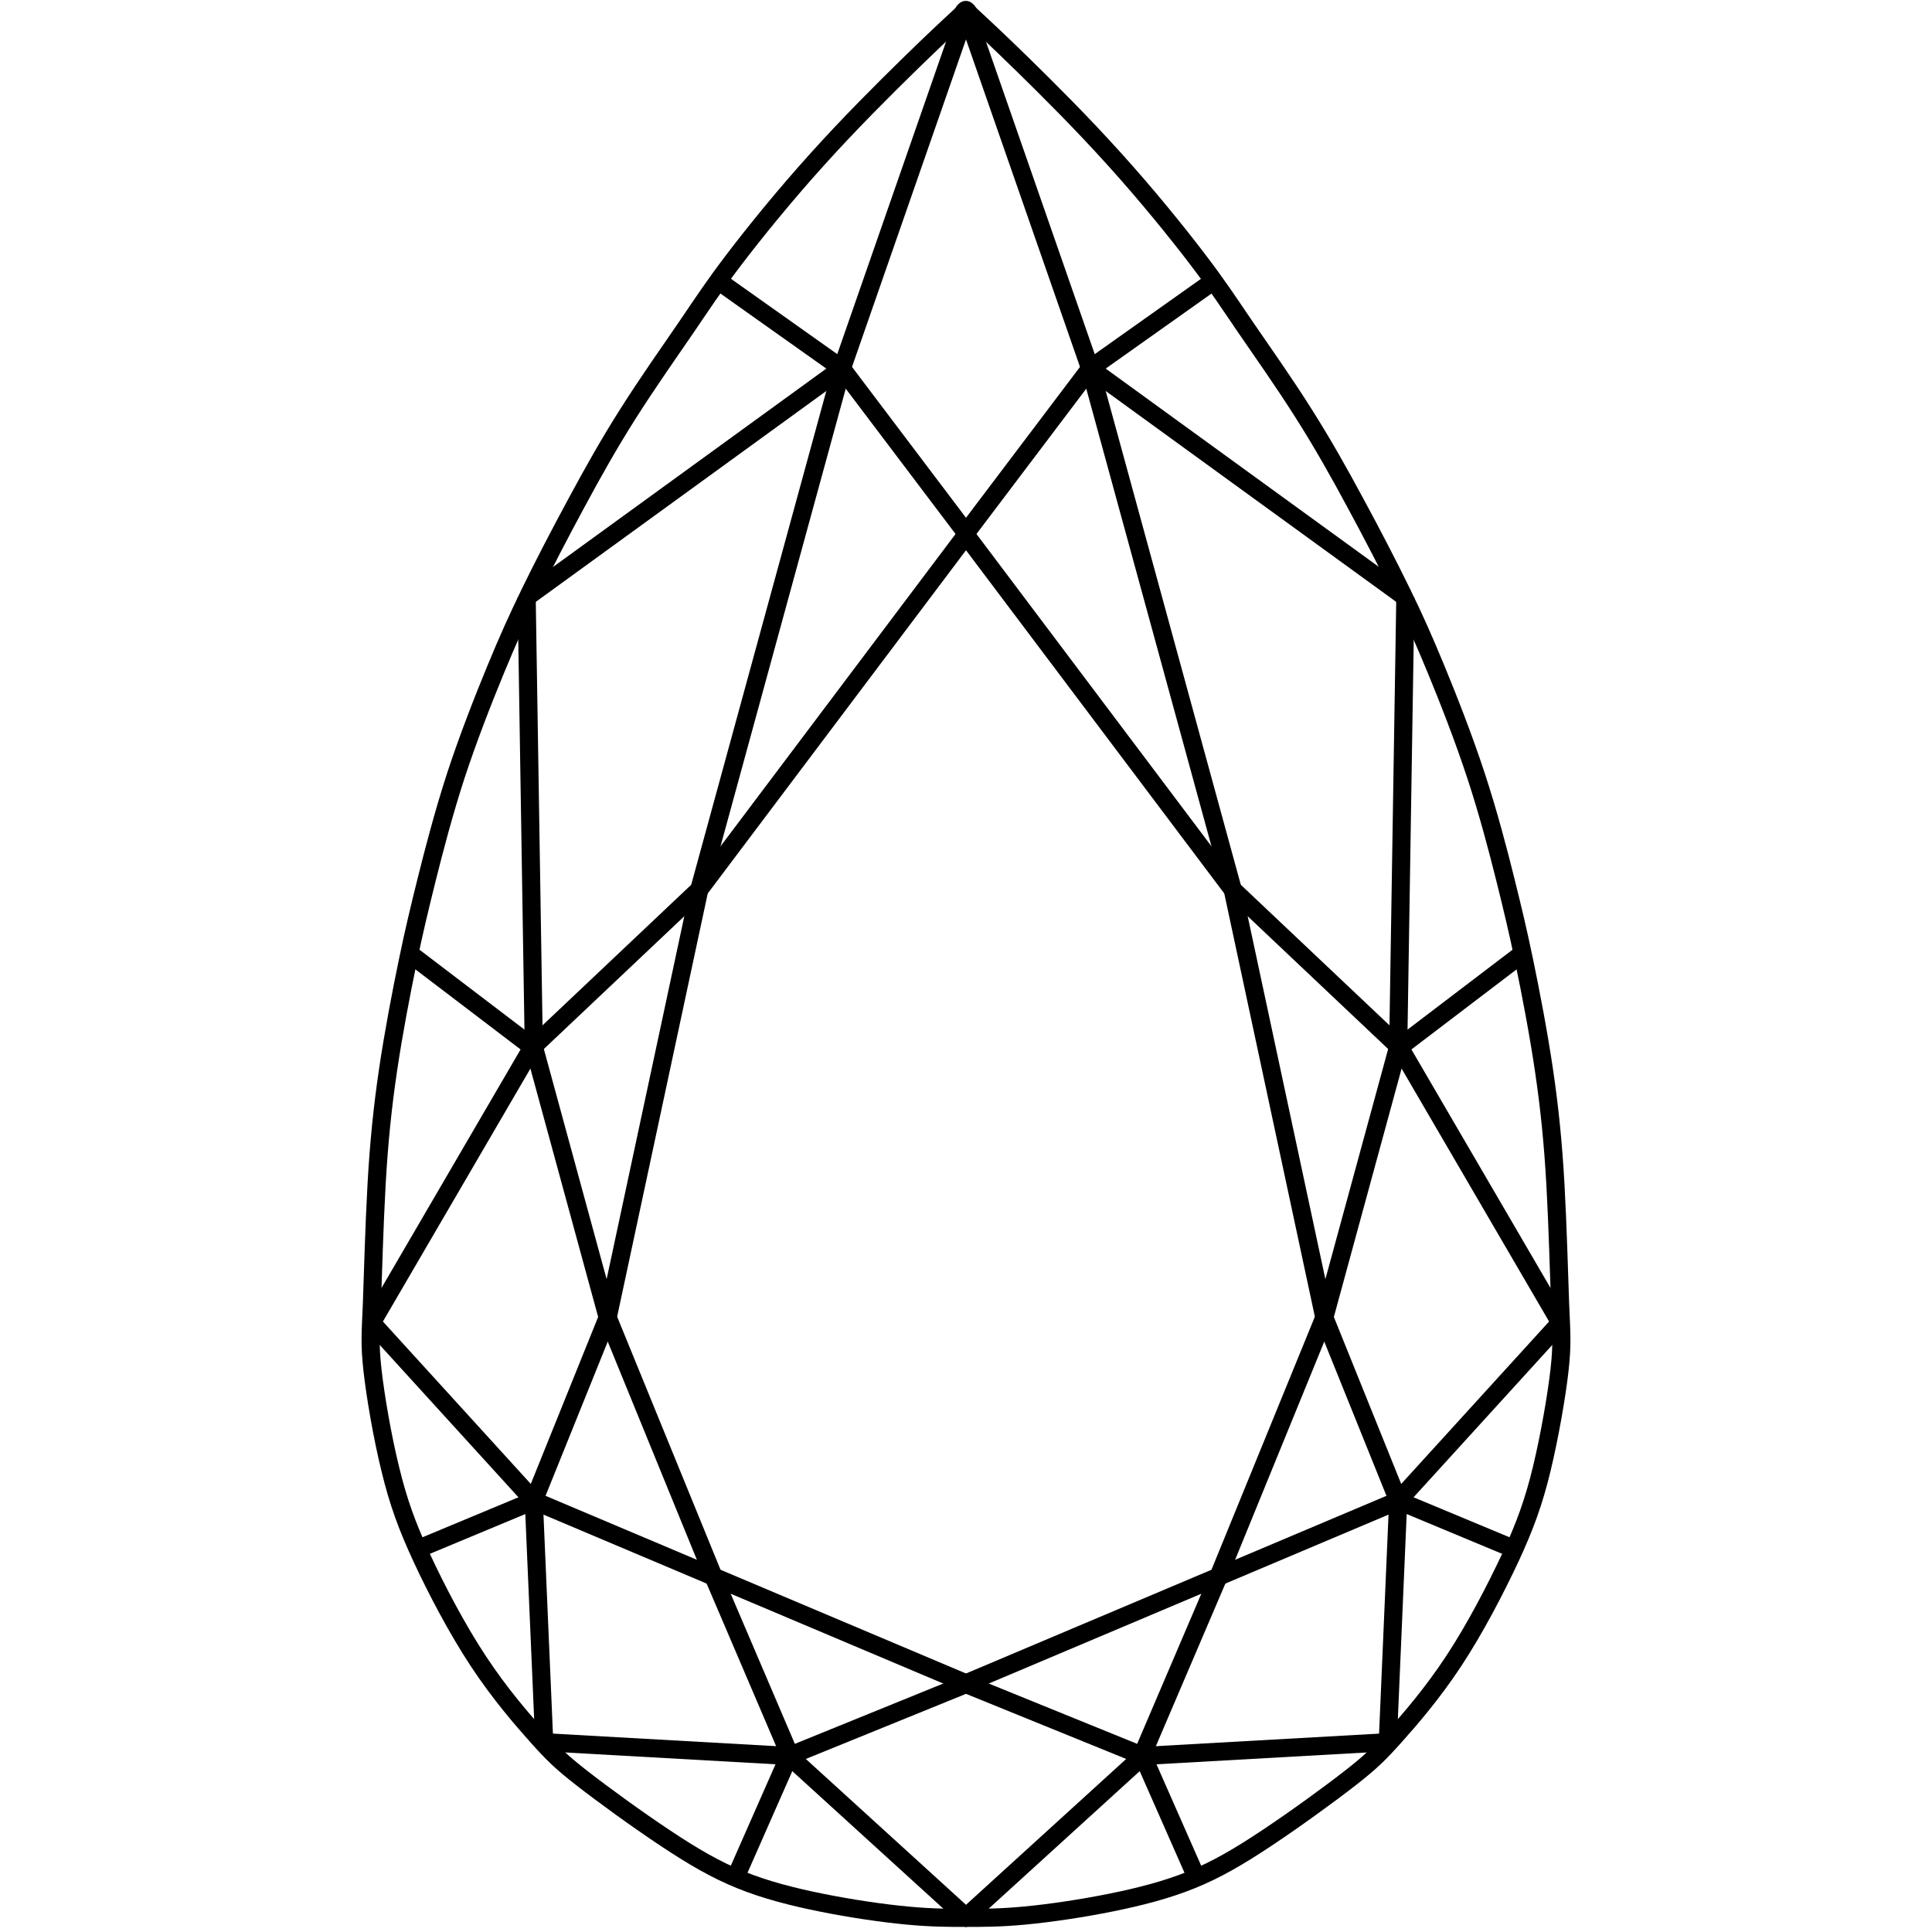 <?xml version="1.0" encoding="utf-8"?>
<!-- Generator: Adobe Illustrator 25.4.1, SVG Export Plug-In . SVG Version: 6.00 Build 0)  -->
<svg version="1.0" id="Layer_1" xmlns="http://www.w3.org/2000/svg" xmlns:xlink="http://www.w3.org/1999/xlink" x="0px" y="0px"
	 viewBox="0 0 1080 1080" enable-background="new 0 0 1080 1080" xml:space="preserve">
<g display="none">
	
		<path display="inline" fill-rule="evenodd" clip-rule="evenodd" fill="none" stroke="#000003" stroke-width="10" stroke-miterlimit="22.926" d="
		M943.3,289.3c-18.7-4-38.4-11.8-57-23.6c-18.7-11.8-36.4-27.5-45.2-35.4c-8.9-7.9-8.9-7.9-11.8-18.7c-3-10.8-8.8-32.5-23.6-54.1
		c-14.8-21.6-38.4-43.3-67.9-60c-29.5-16.7-64.9-28.5-101.3-34.4c-36.4-5.9-73.7-5.9-111.1,3c-37.4,8.8-74.7,26.5-102.3,48.2
		c-27.5,21.6-45.2,47.2-56,76.7c-10.8,29.5-14.7,62.9-12.8,95.4c2,32.5,9.8,63.9,24.6,92.4c14.7,28.5,36.4,54.1,53.1,71.8
		c16.7,17.7,28.5,27.5,34.4,32.5c5.9,4.9,5.9,4.9-16.7,5.9c-22.6,1-67.8,2.9-107.2,6.9c-39.3,4-72.8,9.8-99.3,11.8
		c-26.5,2-46.2,0-73.7-10.8C142,486,106.6,466.3,83,450.6c-23.6-15.7-35.4-27.5-42.3-33.4c-6.9-5.9-8.9-5.9-12.8,6.9
		c-3.9,12.8-9.8,38.3-13.8,68.8c-3.9,30.5-5.9,65.9-2.9,108.1c2.9,42.3,10.8,91.4,25.6,133.7c14.7,42.3,36.4,77.7,64.9,111.1
		c28.5,33.4,63.9,64.9,100.3,89.5c36.4,24.6,73.7,42.3,114.1,56c40.3,13.8,83.6,23.6,147.5,27.5c63.9,3.9,148.5,1.9,212.4-3
		c63.9-4.9,107.2-12.8,152.4-27.5c45.2-14.7,92.4-36.4,133.7-71.8c41.3-35.4,76.7-84.5,94.4-137.7c17.7-53.1,17.7-110.1,3.9-157.3
		c-13.8-47.2-41.3-84.6-75.7-113.1c-34.4-28.5-75.7-48.2-99.3-62.9c-23.6-14.7-29.5-24.6-32.5-29.5c-2.9-4.9-2.9-4.9,6.9-5.9
		c9.8-1,29.5-2.9,52.1-15.7c22.6-12.8,48.2-36.4,62.9-54.5c14.7-18.2,18.7-31,20.7-37.8c2-6.9,2-7.9-6.9-8.4
		C979.7,293.3,962,293.3,943.3,289.3z"/>
	
		<line display="inline" fill-rule="evenodd" clip-rule="evenodd" fill="none" stroke="#000003" stroke-width="10" stroke-miterlimit="22.926" x1="953.6" y1="362.5" x2="604.2" y2="59.6"/>
	
		<line display="inline" fill-rule="evenodd" clip-rule="evenodd" fill="none" stroke="#000003" stroke-width="10" stroke-miterlimit="22.926" x1="853.1" y1="411.1" x2="447.1" y2="97.9"/>
	
		<line display="inline" fill-rule="evenodd" clip-rule="evenodd" fill="none" stroke="#000003" stroke-width="10" stroke-miterlimit="22.926" x1="1064.6" y1="748.3" x2="367.1" y2="191.4"/>
	
		<line display="inline" fill-rule="evenodd" clip-rule="evenodd" fill="none" stroke="#000003" stroke-width="10" stroke-miterlimit="22.926" x1="1000.8" y1="877" x2="403" y2="416.5"/>
	
		<line display="inline" fill-rule="evenodd" clip-rule="evenodd" fill="none" stroke="#000003" stroke-width="10" stroke-miterlimit="22.926" x1="889.3" y1="963.9" x2="292.9" y2="501.8"/>
	
		<line display="inline" fill-rule="evenodd" clip-rule="evenodd" fill="none" stroke="#000003" stroke-width="10" stroke-miterlimit="22.926" x1="739.8" y1="1009" x2="19.8" y2="458.2"/>
	
		<line display="inline" fill-rule="evenodd" clip-rule="evenodd" fill="none" stroke="#000003" stroke-width="10" stroke-miterlimit="22.926" x1="542.9" y1="1020.7" x2="13.4" y2="625.1"/>
	
		<line display="inline" fill-rule="evenodd" clip-rule="evenodd" fill="none" stroke="#000003" stroke-width="10" stroke-miterlimit="22.926" x1="604.2" y1="59.6" x2="370.2" y2="359.6"/>
	
		<line display="inline" fill-rule="evenodd" clip-rule="evenodd" fill="none" stroke="#000003" stroke-width="10" stroke-miterlimit="22.926" x1="709" y1="83.6" x2="434.1" y2="440.4"/>
	
		<line display="inline" fill-rule="evenodd" clip-rule="evenodd" fill="none" stroke="#000003" stroke-width="10" stroke-miterlimit="22.926" x1="805.7" y1="157.6" x2="202" y2="935.2"/>
	
		<line display="inline" fill-rule="evenodd" clip-rule="evenodd" fill="none" stroke="#000003" stroke-width="10" stroke-miterlimit="22.926" x1="396.1" y1="491.6" x2="107.1" y2="852"/>
	
		<line display="inline" fill-rule="evenodd" clip-rule="evenodd" fill="none" stroke="#000003" stroke-width="10" stroke-miterlimit="22.926" x1="243.3" y1="507.6" x2="40.2" y2="744"/>
	
		<line display="inline" fill-rule="evenodd" clip-rule="evenodd" fill="none" stroke="#000003" stroke-width="10" stroke-miterlimit="22.926" x1="118" y1="471.8" x2="10.4" y2="586.6"/>
	
		<line display="inline" fill-rule="evenodd" clip-rule="evenodd" fill="none" stroke="#000003" stroke-width="10" stroke-miterlimit="22.926" x1="874.2" y1="257.5" x2="301.6" y2="986.2"/>
	
		<line display="inline" fill-rule="evenodd" clip-rule="evenodd" fill="none" stroke="#000003" stroke-width="10" stroke-miterlimit="22.926" x1="877.3" y1="440.4" x2="426.5" y2="1015.6"/>
	
		<line display="inline" fill-rule="evenodd" clip-rule="evenodd" fill="none" stroke="#000003" stroke-width="10" stroke-miterlimit="22.926" x1="969.6" y1="497" x2="577" y2="1020.9"/>
	
		<line display="inline" fill-rule="evenodd" clip-rule="evenodd" fill="none" stroke="#000003" stroke-width="10" stroke-miterlimit="22.926" x1="1038.3" y1="570.9" x2="733.2" y2="1004"/>
	
		<line display="inline" fill-rule="evenodd" clip-rule="evenodd" fill="none" stroke="#000003" stroke-width="10" stroke-miterlimit="22.926" x1="1070.2" y1="689.6" x2="881.9" y2="958.2"/>
</g>
<g display="none">
	
		<path display="inline" fill-rule="evenodd" clip-rule="evenodd" fill="none" stroke="#000000" stroke-width="10.131" stroke-miterlimit="22.926" d="
		M540,1070.2c181.9,0,330.3-238.2,330.3-530.2C870.3,248,721.9,9.8,540,9.8C358.1,9.8,209.7,248,209.7,540
		C209.7,832,358.1,1070.2,540,1070.2z"/>
	
		<line display="inline" fill-rule="evenodd" clip-rule="evenodd" fill="none" stroke="#000000" stroke-width="10.131" stroke-miterlimit="22.926" x1="540" y1="223.7" x2="442.2" y2="156"/>
	
		<line display="inline" fill-rule="evenodd" clip-rule="evenodd" fill="none" stroke="#000000" stroke-width="10.131" stroke-miterlimit="22.926" x1="542.9" y1="9.9" x2="443.8" y2="153.8"/>
	
		<line display="inline" fill-rule="evenodd" clip-rule="evenodd" fill="none" stroke="#000000" stroke-width="10.131" stroke-miterlimit="22.926" x1="414.7" y1="49.3" x2="442.2" y2="156"/>
	
		<line display="inline" fill-rule="evenodd" clip-rule="evenodd" fill="none" stroke="#000000" stroke-width="10.131" stroke-miterlimit="22.926" x1="540" y1="223.7" x2="299.6" y2="383.3"/>
	
		<line display="inline" fill-rule="evenodd" clip-rule="evenodd" fill="none" stroke="#000000" stroke-width="10.131" stroke-miterlimit="22.926" x1="304.8" y1="167.8" x2="442.2" y2="156"/>
	
		<line display="inline" fill-rule="evenodd" clip-rule="evenodd" fill="none" stroke="#000000" stroke-width="10.131" stroke-miterlimit="22.926" x1="304.8" y1="167.8" x2="299.6" y2="383.3"/>
	
		<line display="inline" fill-rule="evenodd" clip-rule="evenodd" fill="none" stroke="#000000" stroke-width="10.131" stroke-miterlimit="22.926" x1="234.2" y1="339.4" x2="299.6" y2="383.3"/>
	
		<line display="inline" fill-rule="evenodd" clip-rule="evenodd" fill="none" stroke="#000000" stroke-width="10.131" stroke-miterlimit="22.926" x1="209.7" y1="540" x2="299.6" y2="383.3"/>
	
		<line display="inline" fill-rule="evenodd" clip-rule="evenodd" fill="none" stroke="#000000" stroke-width="10.131" stroke-miterlimit="22.926" x1="209.8" y1="546" x2="299.6" y2="702.1"/>
	
		<line display="inline" fill-rule="evenodd" clip-rule="evenodd" fill="none" stroke="#000000" stroke-width="10.131" stroke-miterlimit="22.926" x1="442.2" y1="156" x2="299.6" y2="702.1"/>
	
		<line display="inline" fill-rule="evenodd" clip-rule="evenodd" fill="none" stroke="#000000" stroke-width="10.131" stroke-miterlimit="22.926" x1="442.2" y1="925.8" x2="299.6" y2="383.3"/>
	
		<line display="inline" fill-rule="evenodd" clip-rule="evenodd" fill="none" stroke="#000000" stroke-width="10.131" stroke-miterlimit="22.926" x1="305.9" y1="914" x2="299.6" y2="702.1"/>
	
		<line display="inline" fill-rule="evenodd" clip-rule="evenodd" fill="none" stroke="#000000" stroke-width="10.131" stroke-miterlimit="22.926" x1="299.6" y1="702.1" x2="234.7" y2="742.7"/>
	
		<line display="inline" fill-rule="evenodd" clip-rule="evenodd" fill="none" stroke="#000000" stroke-width="10.131" stroke-miterlimit="22.926" x1="540" y1="859.6" x2="299.6" y2="702.1"/>
	
		<line display="inline" fill-rule="evenodd" clip-rule="evenodd" fill="none" stroke="#000000" stroke-width="10.131" stroke-miterlimit="22.926" x1="540" y1="859.6" x2="442.2" y2="925.8"/>
	
		<line display="inline" fill-rule="evenodd" clip-rule="evenodd" fill="none" stroke="#000000" stroke-width="10.131" stroke-miterlimit="22.926" x1="305.9" y1="914" x2="442.2" y2="925.8"/>
	
		<line display="inline" fill-rule="evenodd" clip-rule="evenodd" fill="none" stroke="#000000" stroke-width="10.131" stroke-miterlimit="22.926" x1="414.3" y1="1030.5" x2="442.2" y2="925.8"/>
	
		<line display="inline" fill-rule="evenodd" clip-rule="evenodd" fill="none" stroke="#000000" stroke-width="10.131" stroke-miterlimit="22.926" x1="540" y1="1070.2" x2="442.2" y2="925.8"/>
	
		<line display="inline" fill-rule="evenodd" clip-rule="evenodd" fill="none" stroke="#000000" stroke-width="10.131" stroke-miterlimit="22.926" x1="540.9" y1="223.7" x2="638.6" y2="156"/>
	
		<line display="inline" fill-rule="evenodd" clip-rule="evenodd" fill="none" stroke="#000000" stroke-width="10.131" stroke-miterlimit="22.926" x1="540" y1="9.8" x2="637.8" y2="151.8"/>
	
		<line display="inline" fill-rule="evenodd" clip-rule="evenodd" fill="none" stroke="#000000" stroke-width="10.131" stroke-miterlimit="22.926" x1="666.2" y1="49.3" x2="638.6" y2="156"/>
	
		<line display="inline" fill-rule="evenodd" clip-rule="evenodd" fill="none" stroke="#000000" stroke-width="10.131" stroke-miterlimit="22.926" x1="540.9" y1="223.7" x2="781.3" y2="383.3"/>
	
		<line display="inline" fill-rule="evenodd" clip-rule="evenodd" fill="none" stroke="#000000" stroke-width="10.131" stroke-miterlimit="22.926" x1="776.1" y1="167.8" x2="638.6" y2="156"/>
	
		<line display="inline" fill-rule="evenodd" clip-rule="evenodd" fill="none" stroke="#000000" stroke-width="10.131" stroke-miterlimit="22.926" x1="776.1" y1="167.8" x2="781.3" y2="383.3"/>
	
		<line display="inline" fill-rule="evenodd" clip-rule="evenodd" fill="none" stroke="#000000" stroke-width="10.131" stroke-miterlimit="22.926" x1="846.7" y1="339.4" x2="781.3" y2="383.3"/>
	
		<line display="inline" fill-rule="evenodd" clip-rule="evenodd" fill="none" stroke="#000000" stroke-width="10.131" stroke-miterlimit="22.926" x1="871.1" y1="540" x2="781.3" y2="383.3"/>
	
		<line display="inline" fill-rule="evenodd" clip-rule="evenodd" fill="none" stroke="#000000" stroke-width="10.131" stroke-miterlimit="22.926" x1="871.1" y1="546" x2="781.3" y2="702.1"/>
	
		<line display="inline" fill-rule="evenodd" clip-rule="evenodd" fill="none" stroke="#000000" stroke-width="10.131" stroke-miterlimit="22.926" x1="638.6" y1="156" x2="781.3" y2="702.1"/>
	
		<line display="inline" fill-rule="evenodd" clip-rule="evenodd" fill="none" stroke="#000000" stroke-width="10.131" stroke-miterlimit="22.926" x1="638.6" y1="925.8" x2="781.3" y2="383.3"/>
	
		<line display="inline" fill-rule="evenodd" clip-rule="evenodd" fill="none" stroke="#000000" stroke-width="10.131" stroke-miterlimit="22.926" x1="775" y1="914" x2="781.3" y2="702.1"/>
	
		<line display="inline" fill-rule="evenodd" clip-rule="evenodd" fill="none" stroke="#000000" stroke-width="10.131" stroke-miterlimit="22.926" x1="846.2" y1="742.7" x2="781.3" y2="702.1"/>
	
		<line display="inline" fill-rule="evenodd" clip-rule="evenodd" fill="none" stroke="#000000" stroke-width="10.131" stroke-miterlimit="22.926" x1="540.9" y1="859.6" x2="781.3" y2="702.1"/>
	
		<line display="inline" fill-rule="evenodd" clip-rule="evenodd" fill="none" stroke="#000000" stroke-width="10.131" stroke-miterlimit="22.926" x1="540.9" y1="859.6" x2="638.6" y2="925.8"/>
	
		<line display="inline" fill-rule="evenodd" clip-rule="evenodd" fill="none" stroke="#000000" stroke-width="10.131" stroke-miterlimit="22.926" x1="775" y1="914" x2="638.6" y2="925.8"/>
	
		<line display="inline" fill-rule="evenodd" clip-rule="evenodd" fill="none" stroke="#000000" stroke-width="10.131" stroke-miterlimit="22.926" x1="666.5" y1="1030.5" x2="638.6" y2="925.8"/>
	
		<line display="inline" fill-rule="evenodd" clip-rule="evenodd" fill="none" stroke="#000000" stroke-width="10.131" stroke-miterlimit="22.926" x1="540.9" y1="1070.2" x2="638.6" y2="925.8"/>
</g>
<g display="none">
	<g display="inline">
		
			<path fill-rule="evenodd" clip-rule="evenodd" fill="none" stroke="#000000" stroke-width="10.129" stroke-miterlimit="22.926" d="
			M539.6,8c-11.5,8.6-23,17.2-34.5,26.5c-11.5,9.3-23,19.3-33.4,29.2c-10.4,10-19.7,19.9-28.2,29c-8.5,9-16.2,17.1-24.1,26.6
			c-7.9,9.5-16.2,20.4-23.8,30.2c-7.7,9.7-14.8,18.3-22.7,30.2c-8,11.9-16.7,27.1-25.5,43c-8.8,15.9-17.5,32.5-26,50.3
			c-8.5,17.8-16.7,36.8-23.3,54.6c-6.6,17.8-11.5,34.4-15.6,50.3c-4.1,15.9-7.4,31.1-10.7,49.4c-3.3,18.3-6.6,39.6-8.5,57.9
			c-1.9,18.3-2.5,33.5-2.5,50.1c0,16.6,0.6,34.7,3,57.5c2.5,22.8,6.9,50.3,11.5,73.6c4.7,23.3,9.6,42.3,17.8,66
			c8.2,23.7,19.7,52.2,30.1,74.8s19.7,39.2,32.9,60.3c13.1,21.1,30.1,46.8,43,65.1c12.9,18.3,21.6,29.2,37.3,45.6
			c15.6,16.4,38.1,38.2,56.4,54.9c18.3,16.7,32.6,28.3,46.8,39.8"/>
		
			<line fill-rule="evenodd" clip-rule="evenodd" fill="none" stroke="#000000" stroke-width="10.129" stroke-miterlimit="22.926" x1="539.6" y1="8" x2="480.4" y2="153.5"/>
		
			<line fill-rule="evenodd" clip-rule="evenodd" fill="none" stroke="#000000" stroke-width="10.129" stroke-miterlimit="22.926" x1="539.6" y1="219.5" x2="480.4" y2="153.5"/>
		
			<line fill-rule="evenodd" clip-rule="evenodd" fill="none" stroke="#000000" stroke-width="10.129" stroke-miterlimit="22.926" x1="421" y1="117.3" x2="480.4" y2="153.5"/>
		
			<line fill-rule="evenodd" clip-rule="evenodd" fill="none" stroke="#000000" stroke-width="10.129" stroke-miterlimit="22.926" x1="480.4" y1="153.5" x2="333.9" y2="247.6"/>
		
			<line fill-rule="evenodd" clip-rule="evenodd" fill="none" stroke="#000000" stroke-width="10.129" stroke-miterlimit="22.926" x1="539.6" y1="219.5" x2="414.7" y2="364.3"/>
		
			<line fill-rule="evenodd" clip-rule="evenodd" fill="none" stroke="#000000" stroke-width="10.129" stroke-miterlimit="22.926" x1="480.4" y1="153.5" x2="414.7" y2="364.3"/>
		
			<line fill-rule="evenodd" clip-rule="evenodd" fill="none" stroke="#000000" stroke-width="10.129" stroke-miterlimit="22.926" x1="337.4" y1="427" x2="332.1" y2="251"/>
		
			<line fill-rule="evenodd" clip-rule="evenodd" fill="none" stroke="#000000" stroke-width="10.129" stroke-miterlimit="22.926" x1="414.7" y1="364.3" x2="337.4" y2="427"/>
		
			<line fill-rule="evenodd" clip-rule="evenodd" fill="none" stroke="#000000" stroke-width="10.129" stroke-miterlimit="22.926" x1="279.2" y1="390.6" x2="337.4" y2="427"/>
		
			<line fill-rule="evenodd" clip-rule="evenodd" fill="none" stroke="#000000" stroke-width="10.129" stroke-miterlimit="22.926" x1="337.4" y1="427" x2="260.7" y2="535.3"/>
		
			<line fill-rule="evenodd" clip-rule="evenodd" fill="none" stroke="#000000" stroke-width="10.129" stroke-miterlimit="22.926" x1="414.7" y1="364.3" x2="371.9" y2="541"/>
		
			<line fill-rule="evenodd" clip-rule="evenodd" fill="none" stroke="#000000" stroke-width="10.129" stroke-miterlimit="22.926" x1="371.9" y1="541" x2="337.4" y2="427"/>
		
			<line fill-rule="evenodd" clip-rule="evenodd" fill="none" stroke="#000000" stroke-width="10.129" stroke-miterlimit="22.926" x1="371.9" y1="541" x2="337.4" y2="650.7"/>
		
			<line fill-rule="evenodd" clip-rule="evenodd" fill="none" stroke="#000000" stroke-width="10.129" stroke-miterlimit="22.926" x1="260.8" y1="544" x2="337.4" y2="650.7"/>
		
			<line fill-rule="evenodd" clip-rule="evenodd" fill="none" stroke="#000000" stroke-width="10.129" stroke-miterlimit="22.926" x1="337.4" y1="650.7" x2="280" y2="687.8"/>
		
			<line fill-rule="evenodd" clip-rule="evenodd" fill="none" stroke="#000000" stroke-width="10.129" stroke-miterlimit="22.926" x1="337.4" y1="650.7" x2="416.3" y2="716.2"/>
		
			<line fill-rule="evenodd" clip-rule="evenodd" fill="none" stroke="#000000" stroke-width="10.129" stroke-miterlimit="22.926" x1="371.2" y1="538.6" x2="416.3" y2="716.2"/>
		
			<line fill-rule="evenodd" clip-rule="evenodd" fill="none" stroke="#000000" stroke-width="10.129" stroke-miterlimit="22.926" x1="337.4" y1="650.7" x2="332.8" y2="826.8"/>
		
			<line fill-rule="evenodd" clip-rule="evenodd" fill="none" stroke="#000000" stroke-width="10.129" stroke-miterlimit="22.926" x1="415.8" y1="714.1" x2="480.4" y2="925.6"/>
		
			<line fill-rule="evenodd" clip-rule="evenodd" fill="none" stroke="#000000" stroke-width="10.129" stroke-miterlimit="22.926" x1="336.3" y1="833.6" x2="480.4" y2="925.6"/>
		
			<line fill-rule="evenodd" clip-rule="evenodd" fill="none" stroke="#000000" stroke-width="10.129" stroke-miterlimit="22.926" x1="539.6" y1="1072.8" x2="480.4" y2="925.6"/>
		
			<line fill-rule="evenodd" clip-rule="evenodd" fill="none" stroke="#000000" stroke-width="10.129" stroke-miterlimit="22.926" x1="480.4" y1="925.6" x2="422.7" y2="963.2"/>
		
			<line fill-rule="evenodd" clip-rule="evenodd" fill="none" stroke="#000000" stroke-width="10.129" stroke-miterlimit="22.926" x1="416.3" y1="716.2" x2="539.6" y2="860"/>
		
			<line fill-rule="evenodd" clip-rule="evenodd" fill="none" stroke="#000000" stroke-width="10.129" stroke-miterlimit="22.926" x1="539.6" y1="860" x2="480.4" y2="925.6"/>
	</g>
	<g display="inline">
		
			<path fill-rule="evenodd" clip-rule="evenodd" fill="none" stroke="#000000" stroke-width="10.129" stroke-miterlimit="22.926" d="
			M540.4,8c11.5,8.6,23,17.2,34.5,26.5c11.5,9.3,23,19.3,33.4,29.2s19.7,19.9,28.2,29c8.5,9,16.2,17.1,24.1,26.6
			c7.9,9.5,16.2,20.4,23.8,30.2c7.7,9.7,14.8,18.3,22.7,30.2c7.9,11.9,16.7,27.1,25.5,43c8.8,15.9,17.5,32.5,26,50.3
			c8.5,17.8,16.7,36.8,23.3,54.6c6.6,17.8,11.5,34.4,15.6,50.3c4.1,15.9,7.4,31.1,10.7,49.4c3.3,18.3,6.6,39.6,8.5,57.9
			c1.9,18.3,2.5,33.5,2.5,50.1c0,16.6-0.5,34.7-3,57.5c-2.5,22.8-6.9,50.3-11.5,73.6c-4.7,23.3-9.6,42.3-17.8,66
			c-8.2,23.7-19.7,52.2-30.1,74.8s-19.7,39.2-32.9,60.3c-13.1,21.1-30.1,46.8-43,65.1c-12.9,18.3-21.6,29.2-37.2,45.6
			c-15.6,16.4-38.1,38.2-56.4,54.9c-18.4,16.7-32.6,28.3-46.8,39.8"/>
		
			<line fill-rule="evenodd" clip-rule="evenodd" fill="none" stroke="#000000" stroke-width="10.129" stroke-miterlimit="22.926" x1="540.4" y1="8" x2="599.6" y2="153.5"/>
		
			<line fill-rule="evenodd" clip-rule="evenodd" fill="none" stroke="#000000" stroke-width="10.129" stroke-miterlimit="22.926" x1="540.4" y1="219.5" x2="599.6" y2="153.5"/>
		
			<line fill-rule="evenodd" clip-rule="evenodd" fill="none" stroke="#000000" stroke-width="10.129" stroke-miterlimit="22.926" x1="659" y1="117.3" x2="599.6" y2="153.5"/>
		
			<line fill-rule="evenodd" clip-rule="evenodd" fill="none" stroke="#000000" stroke-width="10.129" stroke-miterlimit="22.926" x1="599.6" y1="153.5" x2="746.1" y2="247.6"/>
		
			<line fill-rule="evenodd" clip-rule="evenodd" fill="none" stroke="#000000" stroke-width="10.129" stroke-miterlimit="22.926" x1="540.4" y1="219.5" x2="665.3" y2="364.3"/>
		
			<line fill-rule="evenodd" clip-rule="evenodd" fill="none" stroke="#000000" stroke-width="10.129" stroke-miterlimit="22.926" x1="599.6" y1="153.5" x2="665.3" y2="364.3"/>
		
			<line fill-rule="evenodd" clip-rule="evenodd" fill="none" stroke="#000000" stroke-width="10.129" stroke-miterlimit="22.926" x1="742.6" y1="427" x2="747.9" y2="251"/>
		
			<line fill-rule="evenodd" clip-rule="evenodd" fill="none" stroke="#000000" stroke-width="10.129" stroke-miterlimit="22.926" x1="665.3" y1="364.3" x2="742.6" y2="427"/>
		
			<line fill-rule="evenodd" clip-rule="evenodd" fill="none" stroke="#000000" stroke-width="10.129" stroke-miterlimit="22.926" x1="800.8" y1="390.6" x2="742.6" y2="427"/>
		
			<line fill-rule="evenodd" clip-rule="evenodd" fill="none" stroke="#000000" stroke-width="10.129" stroke-miterlimit="22.926" x1="742.6" y1="427" x2="819.3" y2="535.3"/>
		
			<line fill-rule="evenodd" clip-rule="evenodd" fill="none" stroke="#000000" stroke-width="10.129" stroke-miterlimit="22.926" x1="665.3" y1="364.3" x2="708.1" y2="541"/>
		
			<line fill-rule="evenodd" clip-rule="evenodd" fill="none" stroke="#000000" stroke-width="10.129" stroke-miterlimit="22.926" x1="708.1" y1="541" x2="742.6" y2="427"/>
		
			<line fill-rule="evenodd" clip-rule="evenodd" fill="none" stroke="#000000" stroke-width="10.129" stroke-miterlimit="22.926" x1="708.1" y1="541" x2="742.6" y2="650.7"/>
		
			<line fill-rule="evenodd" clip-rule="evenodd" fill="none" stroke="#000000" stroke-width="10.129" stroke-miterlimit="22.926" x1="819.2" y1="544" x2="742.6" y2="650.7"/>
		
			<line fill-rule="evenodd" clip-rule="evenodd" fill="none" stroke="#000000" stroke-width="10.129" stroke-miterlimit="22.926" x1="742.6" y1="650.7" x2="800" y2="687.8"/>
		
			<line fill-rule="evenodd" clip-rule="evenodd" fill="none" stroke="#000000" stroke-width="10.129" stroke-miterlimit="22.926" x1="742.6" y1="650.7" x2="663.7" y2="716.2"/>
		
			<line fill-rule="evenodd" clip-rule="evenodd" fill="none" stroke="#000000" stroke-width="10.129" stroke-miterlimit="22.926" x1="708.8" y1="538.6" x2="663.7" y2="716.2"/>
		
			<line fill-rule="evenodd" clip-rule="evenodd" fill="none" stroke="#000000" stroke-width="10.129" stroke-miterlimit="22.926" x1="742.6" y1="650.7" x2="747.2" y2="826.8"/>
		
			<line fill-rule="evenodd" clip-rule="evenodd" fill="none" stroke="#000000" stroke-width="10.129" stroke-miterlimit="22.926" x1="664.2" y1="714.1" x2="599.6" y2="925.6"/>
		
			<line fill-rule="evenodd" clip-rule="evenodd" fill="none" stroke="#000000" stroke-width="10.129" stroke-miterlimit="22.926" x1="743.7" y1="833.6" x2="599.6" y2="925.6"/>
		
			<line fill-rule="evenodd" clip-rule="evenodd" fill="none" stroke="#000000" stroke-width="10.129" stroke-miterlimit="22.926" x1="540.4" y1="1072.8" x2="599.6" y2="925.6"/>
		
			<line fill-rule="evenodd" clip-rule="evenodd" fill="none" stroke="#000000" stroke-width="10.129" stroke-miterlimit="22.926" x1="599.6" y1="925.6" x2="657.3" y2="963.2"/>
		
			<line fill-rule="evenodd" clip-rule="evenodd" fill="none" stroke="#000000" stroke-width="10.129" stroke-miterlimit="22.926" x1="663.7" y1="716.2" x2="540.4" y2="860"/>
		
			<line fill-rule="evenodd" clip-rule="evenodd" fill="none" stroke="#000000" stroke-width="10.129" stroke-miterlimit="22.926" x1="540.4" y1="860" x2="599.6" y2="925.6"/>
	</g>
	<ellipse display="inline" fill-rule="evenodd" clip-rule="evenodd" cx="540" cy="12.7" rx="8.4" ry="10.2"/>
	<ellipse display="inline" fill-rule="evenodd" clip-rule="evenodd" cx="540" cy="1066.2" rx="10.3" ry="11.4"/>
</g>
<g>
	<g>
		<g>
			
				<line fill-rule="evenodd" clip-rule="evenodd" fill="none" stroke="#000000" stroke-width="10.132" stroke-miterlimit="22.926" x1="540.5" y1="5.2" x2="470.6" y2="206"/>
			
				<line fill-rule="evenodd" clip-rule="evenodd" fill="none" stroke="#000000" stroke-width="10.132" stroke-miterlimit="22.926" x1="399.8" y1="155.8" x2="470.6" y2="206"/>
			
				<line fill-rule="evenodd" clip-rule="evenodd" fill="none" stroke="#000000" stroke-width="10.132" stroke-miterlimit="22.926" x1="294.4" y1="333.9" x2="470.6" y2="206"/>
			
				<line fill-rule="evenodd" clip-rule="evenodd" fill="none" stroke="#000000" stroke-width="10.132" stroke-miterlimit="22.926" x1="298.4" y1="585.9" x2="294.4" y2="333.9"/>
			
				<line fill-rule="evenodd" clip-rule="evenodd" fill="none" stroke="#000000" stroke-width="10.132" stroke-miterlimit="22.926" x1="228.5" y1="532.7" x2="298.4" y2="585.9"/>
			
				<line fill-rule="evenodd" clip-rule="evenodd" fill="none" stroke="#000000" stroke-width="10.132" stroke-miterlimit="22.926" x1="207.8" y1="739.4" x2="298.3" y2="584.2"/>
			
				<line fill-rule="evenodd" clip-rule="evenodd" fill="none" stroke="#000000" stroke-width="10.132" stroke-miterlimit="22.926" x1="207.8" y1="739.4" x2="298.4" y2="838.9"/>
			
				<line fill-rule="evenodd" clip-rule="evenodd" fill="none" stroke="#000000" stroke-width="10.132" stroke-miterlimit="22.926" x1="232.4" y1="866.4" x2="298.4" y2="838.9"/>
			
				<line fill-rule="evenodd" clip-rule="evenodd" fill="none" stroke="#000000" stroke-width="10.132" stroke-miterlimit="22.926" x1="304.3" y1="975.7" x2="298.4" y2="838.9"/>
			
				<line fill-rule="evenodd" clip-rule="evenodd" fill="none" stroke="#000000" stroke-width="10.132" stroke-miterlimit="22.926" x1="304.2" y1="973.9" x2="441.1" y2="981.6"/>
			
				<line fill-rule="evenodd" clip-rule="evenodd" fill="none" stroke="#000000" stroke-width="10.132" stroke-miterlimit="22.926" x1="441.1" y1="981.6" x2="412.5" y2="1046.5"/>
			
				<line fill-rule="evenodd" clip-rule="evenodd" fill="none" stroke="#000000" stroke-width="10.132" stroke-miterlimit="22.926" x1="441.1" y1="981.6" x2="540.5" y2="1072.1"/>
			
				<path fill-rule="evenodd" clip-rule="evenodd" fill="none" stroke="#000000" stroke-width="10.132" stroke-miterlimit="22.926" d="
				M540.5,1072.1c-9.8,0-19.7,0-33.4-1.3c-13.8-1.3-31.5-3.9-47.9-7.2c-16.4-3.3-31.5-7.2-45.3-12.8c-13.8-5.6-26.2-12.8-42-23.3
				c-15.8-10.5-34.8-24.3-46.6-33.5c-11.8-9.2-16.4-13.8-24.9-23.3c-8.5-9.5-21-23.9-33-42.1c-12-18.2-23.5-40.2-31.7-57.9
				c-8.2-17.7-13.1-31.2-17.5-49.4c-4.5-18.2-8.4-41.2-10-55.6c-1.6-14.5-1-20.4-0.3-36.8c0.6-16.4,1.3-43.3,2.6-66.6
				c1.3-23.3,3.3-43,6.4-64c3.1-21,7.4-43.3,11-60.7c3.6-17.4,6.6-29.8,10.7-46.3c4.1-16.4,9.4-36.7,16.2-57.7
				c6.9-21,15.4-42.7,22.3-59.4c6.9-16.7,12.2-28.5,19.4-43.3c7.2-14.8,16.4-32.5,25.6-49.5c9.2-17.1,18.4-33.5,29.2-50.5
				s23.3-34.8,32.5-48.2c9.2-13.5,15.1-22.6,26.6-37.7c11.5-15.1,28.5-36.1,46.6-56.1c18-20,37.1-39,51.2-52.8
				c14.1-13.8,23.3-22.3,32.5-30.8"/>
			
				<line fill-rule="evenodd" clip-rule="evenodd" fill="none" stroke="#000000" stroke-width="10.132" stroke-miterlimit="22.926" x1="470.6" y1="206" x2="390.9" y2="497.3"/>
			
				<line fill-rule="evenodd" clip-rule="evenodd" fill="none" stroke="#000000" stroke-width="10.132" stroke-miterlimit="22.926" x1="390.9" y1="497.3" x2="297.7" y2="585.4"/>
			
				<line fill-rule="evenodd" clip-rule="evenodd" fill="none" stroke="#000000" stroke-width="10.132" stroke-miterlimit="22.926" x1="540.5" y1="298.5" x2="390.9" y2="497.3"/>
			
				<line fill-rule="evenodd" clip-rule="evenodd" fill="none" stroke="#000000" stroke-width="10.132" stroke-miterlimit="22.926" x1="470.6" y1="206" x2="540.5" y2="298.5"/>
			
				<line fill-rule="evenodd" clip-rule="evenodd" fill="none" stroke="#000000" stroke-width="10.132" stroke-miterlimit="22.926" x1="339.7" y1="736.5" x2="298.4" y2="838.9"/>
			
				<line fill-rule="evenodd" clip-rule="evenodd" fill="none" stroke="#000000" stroke-width="10.132" stroke-miterlimit="22.926" x1="398.8" y1="881.2" x2="442.1" y2="982.5"/>
			
				<line fill-rule="evenodd" clip-rule="evenodd" fill="none" stroke="#000000" stroke-width="10.132" stroke-miterlimit="22.926" x1="540.5" y1="941.2" x2="441.1" y2="981.6"/>
			
				<line fill-rule="evenodd" clip-rule="evenodd" fill="none" stroke="#000000" stroke-width="10.132" stroke-miterlimit="22.926" x1="298.4" y1="838.9" x2="540.5" y2="941.2"/>
			
				<line fill-rule="evenodd" clip-rule="evenodd" fill="none" stroke="#000000" stroke-width="10.132" stroke-miterlimit="22.926" x1="298.3" y1="584.7" x2="339.7" y2="736.5"/>
			
				<line fill-rule="evenodd" clip-rule="evenodd" fill="none" stroke="#000000" stroke-width="10.132" stroke-miterlimit="22.926" x1="339.7" y1="736.5" x2="399.8" y2="883.6"/>
			
				<line fill-rule="evenodd" clip-rule="evenodd" fill="none" stroke="#000000" stroke-width="10.132" stroke-miterlimit="22.926" x1="390.9" y1="497.3" x2="339.7" y2="736.5"/>
		</g>
		<g>
			
				<line fill-rule="evenodd" clip-rule="evenodd" fill="none" stroke="#000000" stroke-width="10.132" stroke-miterlimit="22.926" x1="539.5" y1="5.2" x2="609.4" y2="206"/>
			
				<line fill-rule="evenodd" clip-rule="evenodd" fill="none" stroke="#000000" stroke-width="10.132" stroke-miterlimit="22.926" x1="680.2" y1="155.8" x2="609.4" y2="206"/>
			
				<line fill-rule="evenodd" clip-rule="evenodd" fill="none" stroke="#000000" stroke-width="10.132" stroke-miterlimit="22.926" x1="785.6" y1="333.9" x2="609.4" y2="206"/>
			
				<line fill-rule="evenodd" clip-rule="evenodd" fill="none" stroke="#000000" stroke-width="10.132" stroke-miterlimit="22.926" x1="781.6" y1="585.9" x2="785.6" y2="333.9"/>
			
				<line fill-rule="evenodd" clip-rule="evenodd" fill="none" stroke="#000000" stroke-width="10.132" stroke-miterlimit="22.926" x1="851.5" y1="532.7" x2="781.6" y2="585.9"/>
			
				<line fill-rule="evenodd" clip-rule="evenodd" fill="none" stroke="#000000" stroke-width="10.132" stroke-miterlimit="22.926" x1="872.2" y1="739.4" x2="781.7" y2="584.2"/>
			
				<line fill-rule="evenodd" clip-rule="evenodd" fill="none" stroke="#000000" stroke-width="10.132" stroke-miterlimit="22.926" x1="872.2" y1="739.4" x2="781.6" y2="838.9"/>
			
				<line fill-rule="evenodd" clip-rule="evenodd" fill="none" stroke="#000000" stroke-width="10.132" stroke-miterlimit="22.926" x1="847.6" y1="866.4" x2="781.6" y2="838.9"/>
			
				<line fill-rule="evenodd" clip-rule="evenodd" fill="none" stroke="#000000" stroke-width="10.132" stroke-miterlimit="22.926" x1="775.7" y1="975.7" x2="781.6" y2="838.9"/>
			
				<line fill-rule="evenodd" clip-rule="evenodd" fill="none" stroke="#000000" stroke-width="10.132" stroke-miterlimit="22.926" x1="775.8" y1="973.9" x2="638.9" y2="981.6"/>
			
				<line fill-rule="evenodd" clip-rule="evenodd" fill="none" stroke="#000000" stroke-width="10.132" stroke-miterlimit="22.926" x1="638.9" y1="981.6" x2="667.5" y2="1046.5"/>
			
				<line fill-rule="evenodd" clip-rule="evenodd" fill="none" stroke="#000000" stroke-width="10.132" stroke-miterlimit="22.926" x1="638.9" y1="981.6" x2="539.5" y2="1072.1"/>
			
				<path fill-rule="evenodd" clip-rule="evenodd" fill="none" stroke="#000000" stroke-width="10.132" stroke-miterlimit="22.926" d="
				M539.5,1072.1c9.8,0,19.7,0,33.4-1.3c13.8-1.3,31.5-3.9,47.9-7.2c16.4-3.3,31.5-7.2,45.3-12.8c13.8-5.6,26.2-12.8,42-23.3
				c15.8-10.5,34.8-24.3,46.6-33.5c11.8-9.2,16.4-13.8,24.9-23.3c8.5-9.5,21-23.9,33-42.1c12-18.2,23.4-40.2,31.7-57.9
				c8.2-17.7,13.1-31.2,17.5-49.4c4.4-18.2,8.4-41.2,10-55.6c1.6-14.5,1-20.4,0.3-36.8c-0.6-16.4-1.3-43.3-2.6-66.6
				c-1.3-23.3-3.3-43-6.4-64c-3.1-21-7.4-43.3-11-60.7c-3.6-17.4-6.6-29.8-10.7-46.3c-4.1-16.4-9.4-36.7-16.3-57.7
				c-6.9-21-15.4-42.7-22.3-59.4c-6.9-16.7-12.1-28.5-19.4-43.3c-7.2-14.8-16.4-32.5-25.6-49.5c-9.2-17.1-18.4-33.5-29.2-50.5
				c-10.8-17.1-23.3-34.8-32.5-48.2c-9.2-13.5-15.1-22.6-26.6-37.7c-11.5-15.1-28.5-36.1-46.6-56.1c-18-20-37.1-39-51.2-52.8
				c-14.1-13.8-23.3-22.3-32.5-30.8"/>
			
				<line fill-rule="evenodd" clip-rule="evenodd" fill="none" stroke="#000000" stroke-width="10.132" stroke-miterlimit="22.926" x1="609.4" y1="206" x2="689.1" y2="497.3"/>
			
				<line fill-rule="evenodd" clip-rule="evenodd" fill="none" stroke="#000000" stroke-width="10.132" stroke-miterlimit="22.926" x1="689.1" y1="497.3" x2="782.3" y2="585.4"/>
			
				<line fill-rule="evenodd" clip-rule="evenodd" fill="none" stroke="#000000" stroke-width="10.132" stroke-miterlimit="22.926" x1="539.5" y1="298.5" x2="689.1" y2="497.3"/>
			
				<line fill-rule="evenodd" clip-rule="evenodd" fill="none" stroke="#000000" stroke-width="10.132" stroke-miterlimit="22.926" x1="609.4" y1="206" x2="539.5" y2="298.5"/>
			
				<line fill-rule="evenodd" clip-rule="evenodd" fill="none" stroke="#000000" stroke-width="10.132" stroke-miterlimit="22.926" x1="740.3" y1="736.5" x2="781.6" y2="838.9"/>
			
				<line fill-rule="evenodd" clip-rule="evenodd" fill="none" stroke="#000000" stroke-width="10.132" stroke-miterlimit="22.926" x1="681.2" y1="881.2" x2="637.9" y2="982.5"/>
			
				<line fill-rule="evenodd" clip-rule="evenodd" fill="none" stroke="#000000" stroke-width="10.132" stroke-miterlimit="22.926" x1="539.5" y1="941.2" x2="638.9" y2="981.6"/>
			
				<line fill-rule="evenodd" clip-rule="evenodd" fill="none" stroke="#000000" stroke-width="10.132" stroke-miterlimit="22.926" x1="781.6" y1="838.9" x2="539.5" y2="941.2"/>
			
				<line fill-rule="evenodd" clip-rule="evenodd" fill="none" stroke="#000000" stroke-width="10.132" stroke-miterlimit="22.926" x1="781.7" y1="584.7" x2="740.3" y2="736.5"/>
			
				<line fill-rule="evenodd" clip-rule="evenodd" fill="none" stroke="#000000" stroke-width="10.132" stroke-miterlimit="22.926" x1="740.3" y1="736.5" x2="680.2" y2="883.6"/>
			
				<line fill-rule="evenodd" clip-rule="evenodd" fill="none" stroke="#000000" stroke-width="10.132" stroke-miterlimit="22.926" x1="689.1" y1="497.3" x2="740.3" y2="736.5"/>
		</g>
	</g>
	<ellipse fill-rule="evenodd" clip-rule="evenodd" cx="539.9" cy="11.1" rx="7.4" ry="10.6"/>
</g>
</svg>
